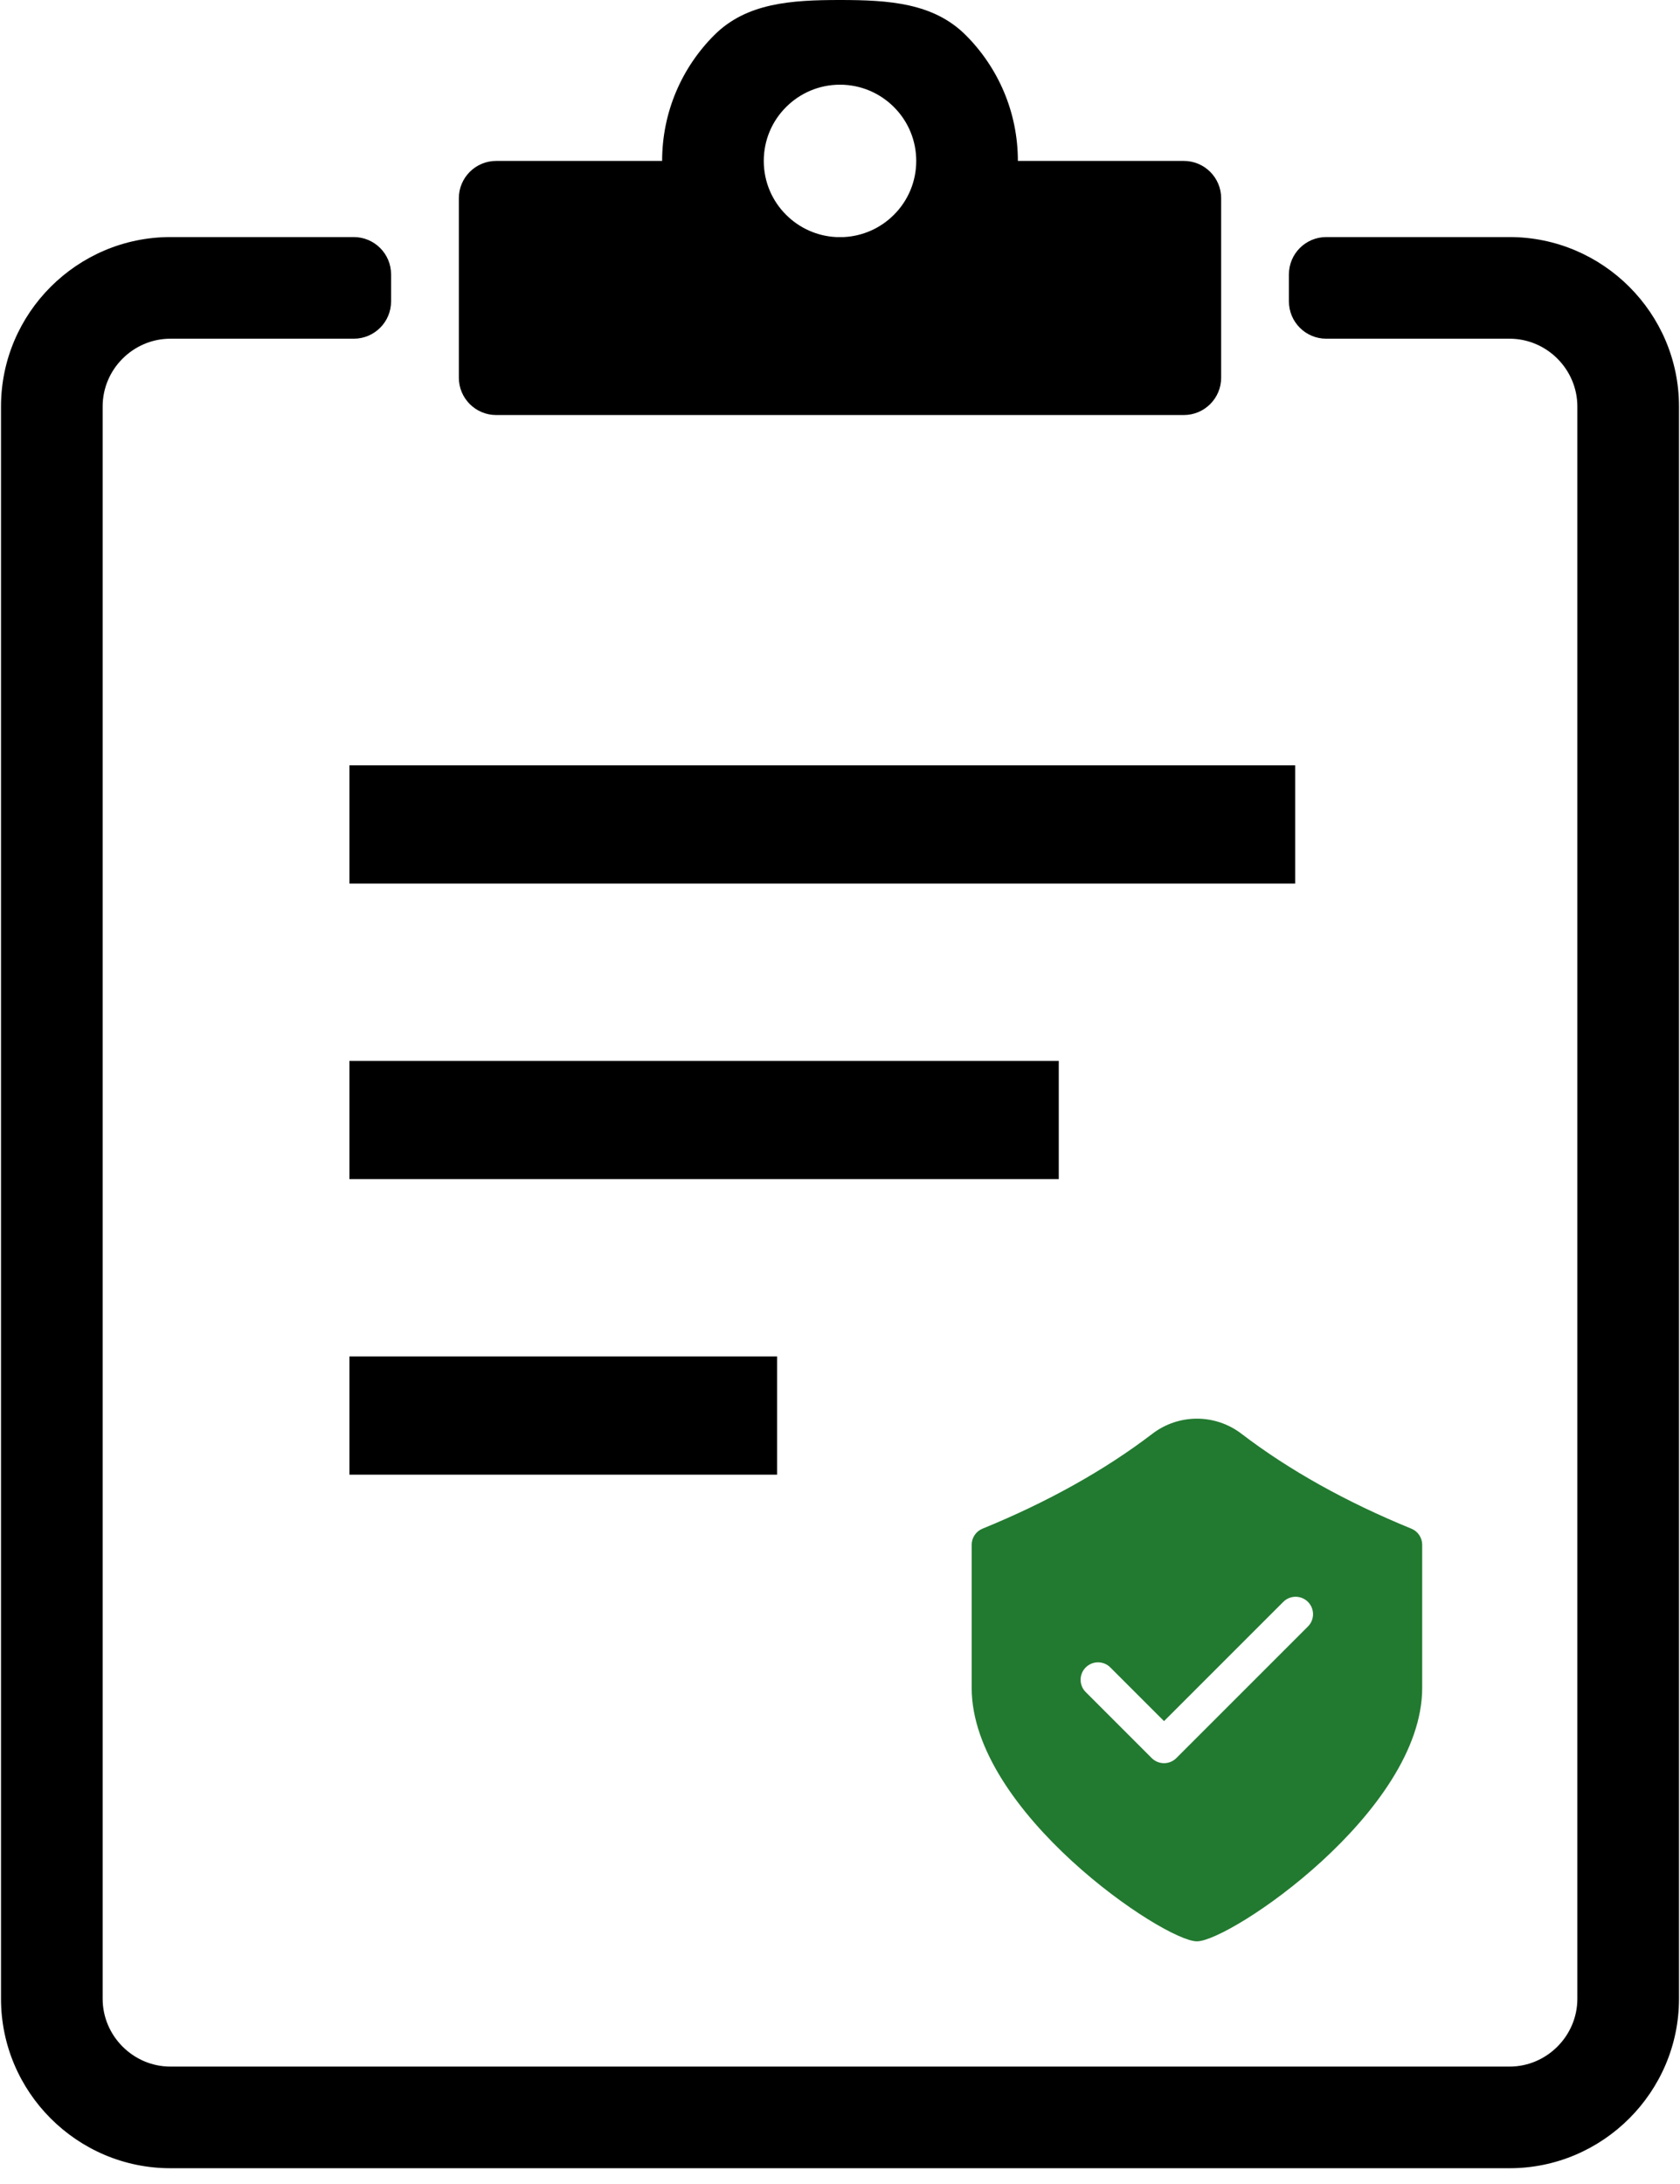<svg width="90" height="117" viewBox="0 0 90 117" fill="none" xmlns="http://www.w3.org/2000/svg">
    <path d="M47.888 5.735C47.149 4.996 46.128 4.537 45 4.537C43.872 4.537 42.85 4.995 42.112 5.735C41.373 6.47 40.916 7.491 40.916 8.621C40.916 9.751 41.373 10.772 42.112 11.507C42.825 12.223 43.78 12.649 44.79 12.7H45.21C46.22 12.649 47.174 12.223 47.888 11.507C48.268 11.129 48.569 10.679 48.775 10.184C48.98 9.688 49.085 9.157 49.084 8.621C49.085 8.085 48.98 7.554 48.775 7.059C48.569 6.563 48.268 6.113 47.888 5.735ZM45 0C47.631 0 50.013 0.159 51.737 1.883C53.461 3.607 54.529 5.99 54.529 8.621H63.419C64.523 8.621 65.419 9.516 65.419 10.621V20.234C65.419 21.338 64.523 22.234 63.419 22.234H26.581C25.477 22.234 24.581 21.338 24.581 20.234V10.621C24.581 9.516 25.477 8.621 26.581 8.621H35.471C35.471 5.989 36.538 3.607 38.262 1.883C39.987 0.159 42.369 0 45 0ZM9.129 12.7H18.951C20.056 12.7 20.951 13.596 20.951 14.7V16.145C20.951 17.25 20.056 18.145 18.951 18.145H9.129C8.133 18.145 7.226 18.553 6.567 19.212C5.908 19.869 5.499 20.777 5.499 21.775V107.08C5.499 109.067 7.138 110.71 9.129 110.71H80.871C82.861 110.71 84.501 109.067 84.501 107.08V21.775C84.501 20.782 84.092 19.874 83.432 19.212C82.773 18.554 81.866 18.145 80.871 18.145H71.049C69.944 18.145 69.049 17.25 69.049 16.145V14.7C69.049 13.596 69.944 12.7 71.049 12.7H80.871C83.369 12.7 85.639 13.721 87.282 15.364C88.926 17.006 89.946 19.275 89.946 21.775V107.08C89.946 112.071 85.866 116.155 80.871 116.155H9.129C4.133 116.155 0.054 112.076 0.054 107.08V21.775C0.054 19.275 1.074 17.006 2.717 15.364C4.361 13.721 6.63 12.7 9.129 12.7Z" fill="black"/>
    <path d="M18.72 56.833H56.72V63.167H18.72V56.833ZM18.72 41H69.386V47.333H18.72V41ZM18.72 79H41.631V72.667H18.72V79Z" fill="black"/>
    <path d="M75.604 81.891C72.124 80.47 69.052 78.755 66.508 76.809C65.823 76.284 64.984 76 64.121 76C63.259 76 62.42 76.284 61.734 76.809C59.191 78.754 56.119 80.47 52.639 81.891C52.466 81.96 52.319 82.079 52.215 82.233C52.11 82.387 52.054 82.568 52.054 82.754V90.422C52.054 97.06 62.353 104 64.121 104C65.889 104 76.189 97.059 76.189 90.422V82.754C76.188 82.568 76.132 82.387 76.028 82.233C75.924 82.079 75.776 81.96 75.604 81.891ZM70.068 87.134L63.019 94.183C62.836 94.365 62.598 94.456 62.359 94.456C62.12 94.456 61.882 94.365 61.699 94.183L58.175 90.658C58.085 90.572 58.014 90.469 57.965 90.355C57.916 90.242 57.891 90.119 57.89 89.995C57.889 89.871 57.912 89.748 57.959 89.634C58.006 89.519 58.075 89.415 58.163 89.327C58.251 89.239 58.355 89.17 58.469 89.123C58.584 89.076 58.707 89.053 58.831 89.054C58.955 89.055 59.078 89.081 59.191 89.129C59.305 89.178 59.408 89.249 59.494 89.339L62.359 92.203L68.748 85.814C68.923 85.639 69.16 85.541 69.408 85.541C69.655 85.541 69.893 85.639 70.068 85.814C70.243 85.989 70.341 86.227 70.341 86.474C70.341 86.722 70.243 86.959 70.068 87.134Z" fill="#227A30"/>
</svg>
